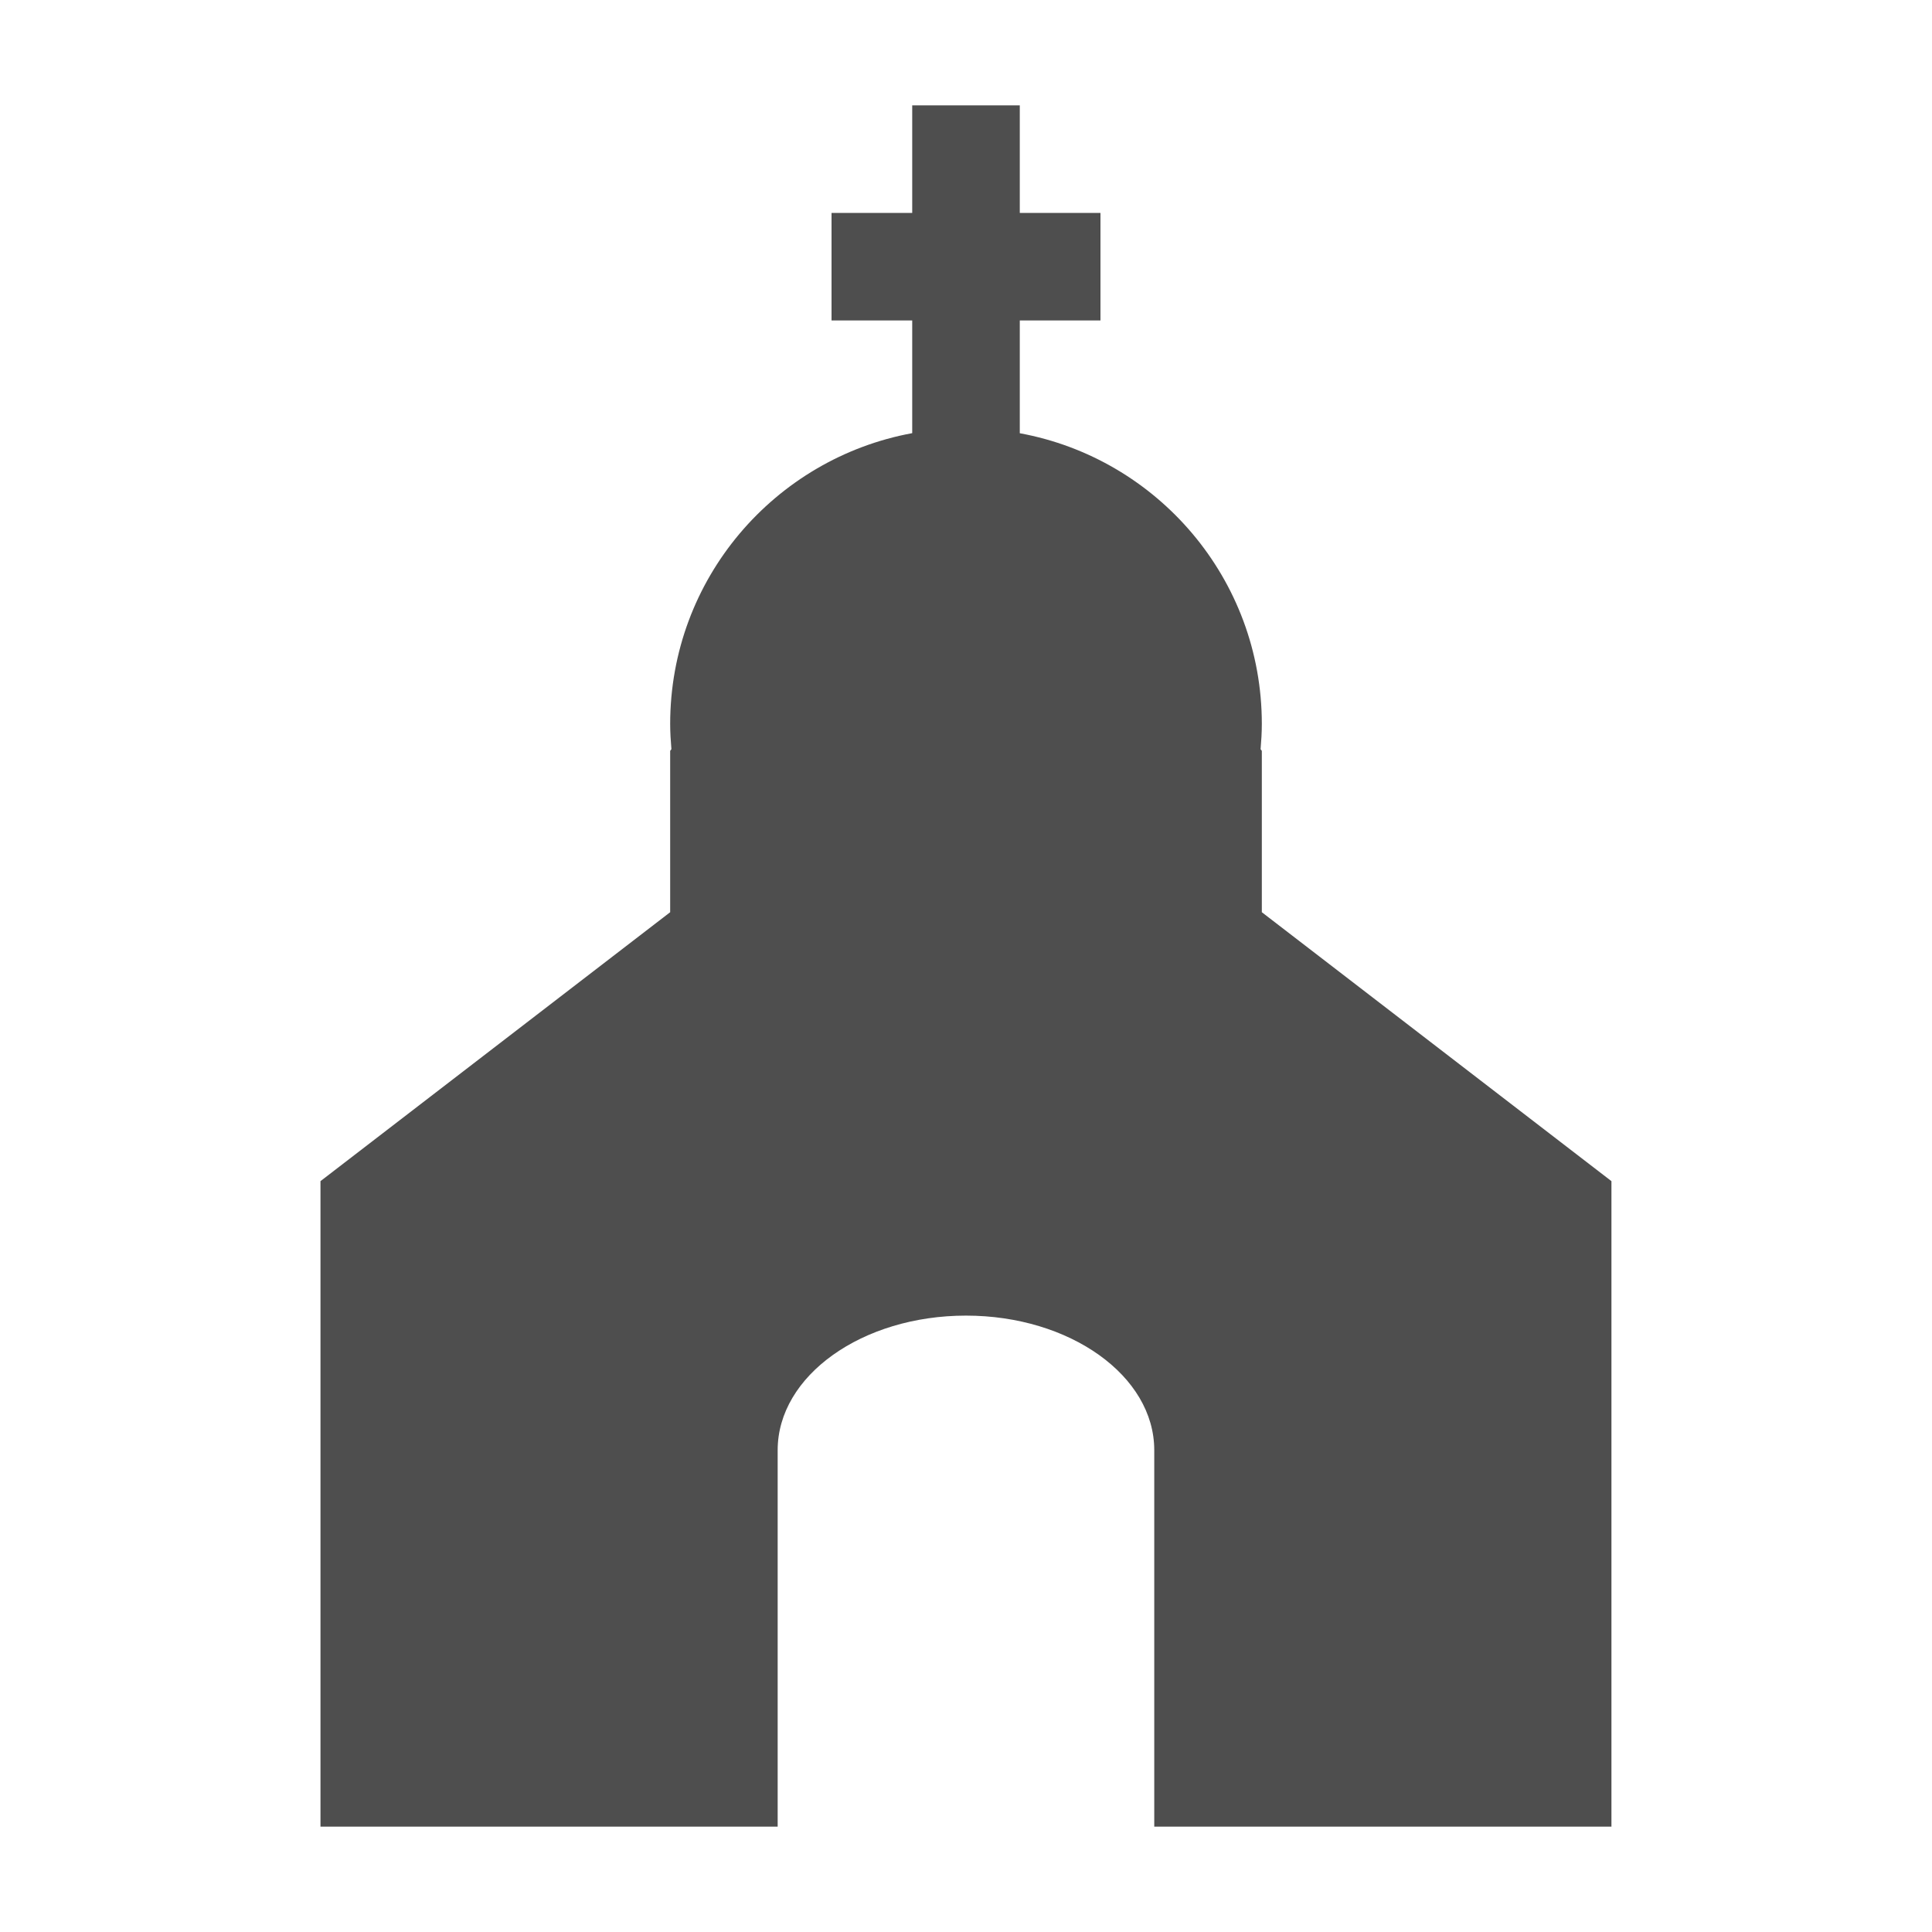 <svg width="20" height="20" viewBox="0 0 25 25" fill="none" xmlns="http://www.w3.org/2000/svg">
<path d="M16.328 11.804V9.716L16.312 9.695C16.321 9.587 16.328 9.478 16.328 9.368C16.328 7.491 14.978 5.933 13.196 5.606V4.147H14.24V2.755H13.196V1.363H11.804V2.755H10.76V4.147H11.804V5.605C10.023 5.933 8.672 7.491 8.672 9.368C8.672 9.478 8.679 9.586 8.688 9.694L8.672 9.716V11.804L4.147 15.284V23.637H8.671H10.063V18.765C10.063 17.803 11.154 17.024 12.5 17.024C13.845 17.024 14.936 17.803 14.936 18.765V23.637H16.328H20.852V15.284L16.328 11.804Z" fill="#4E4E4E"/>
</svg>
